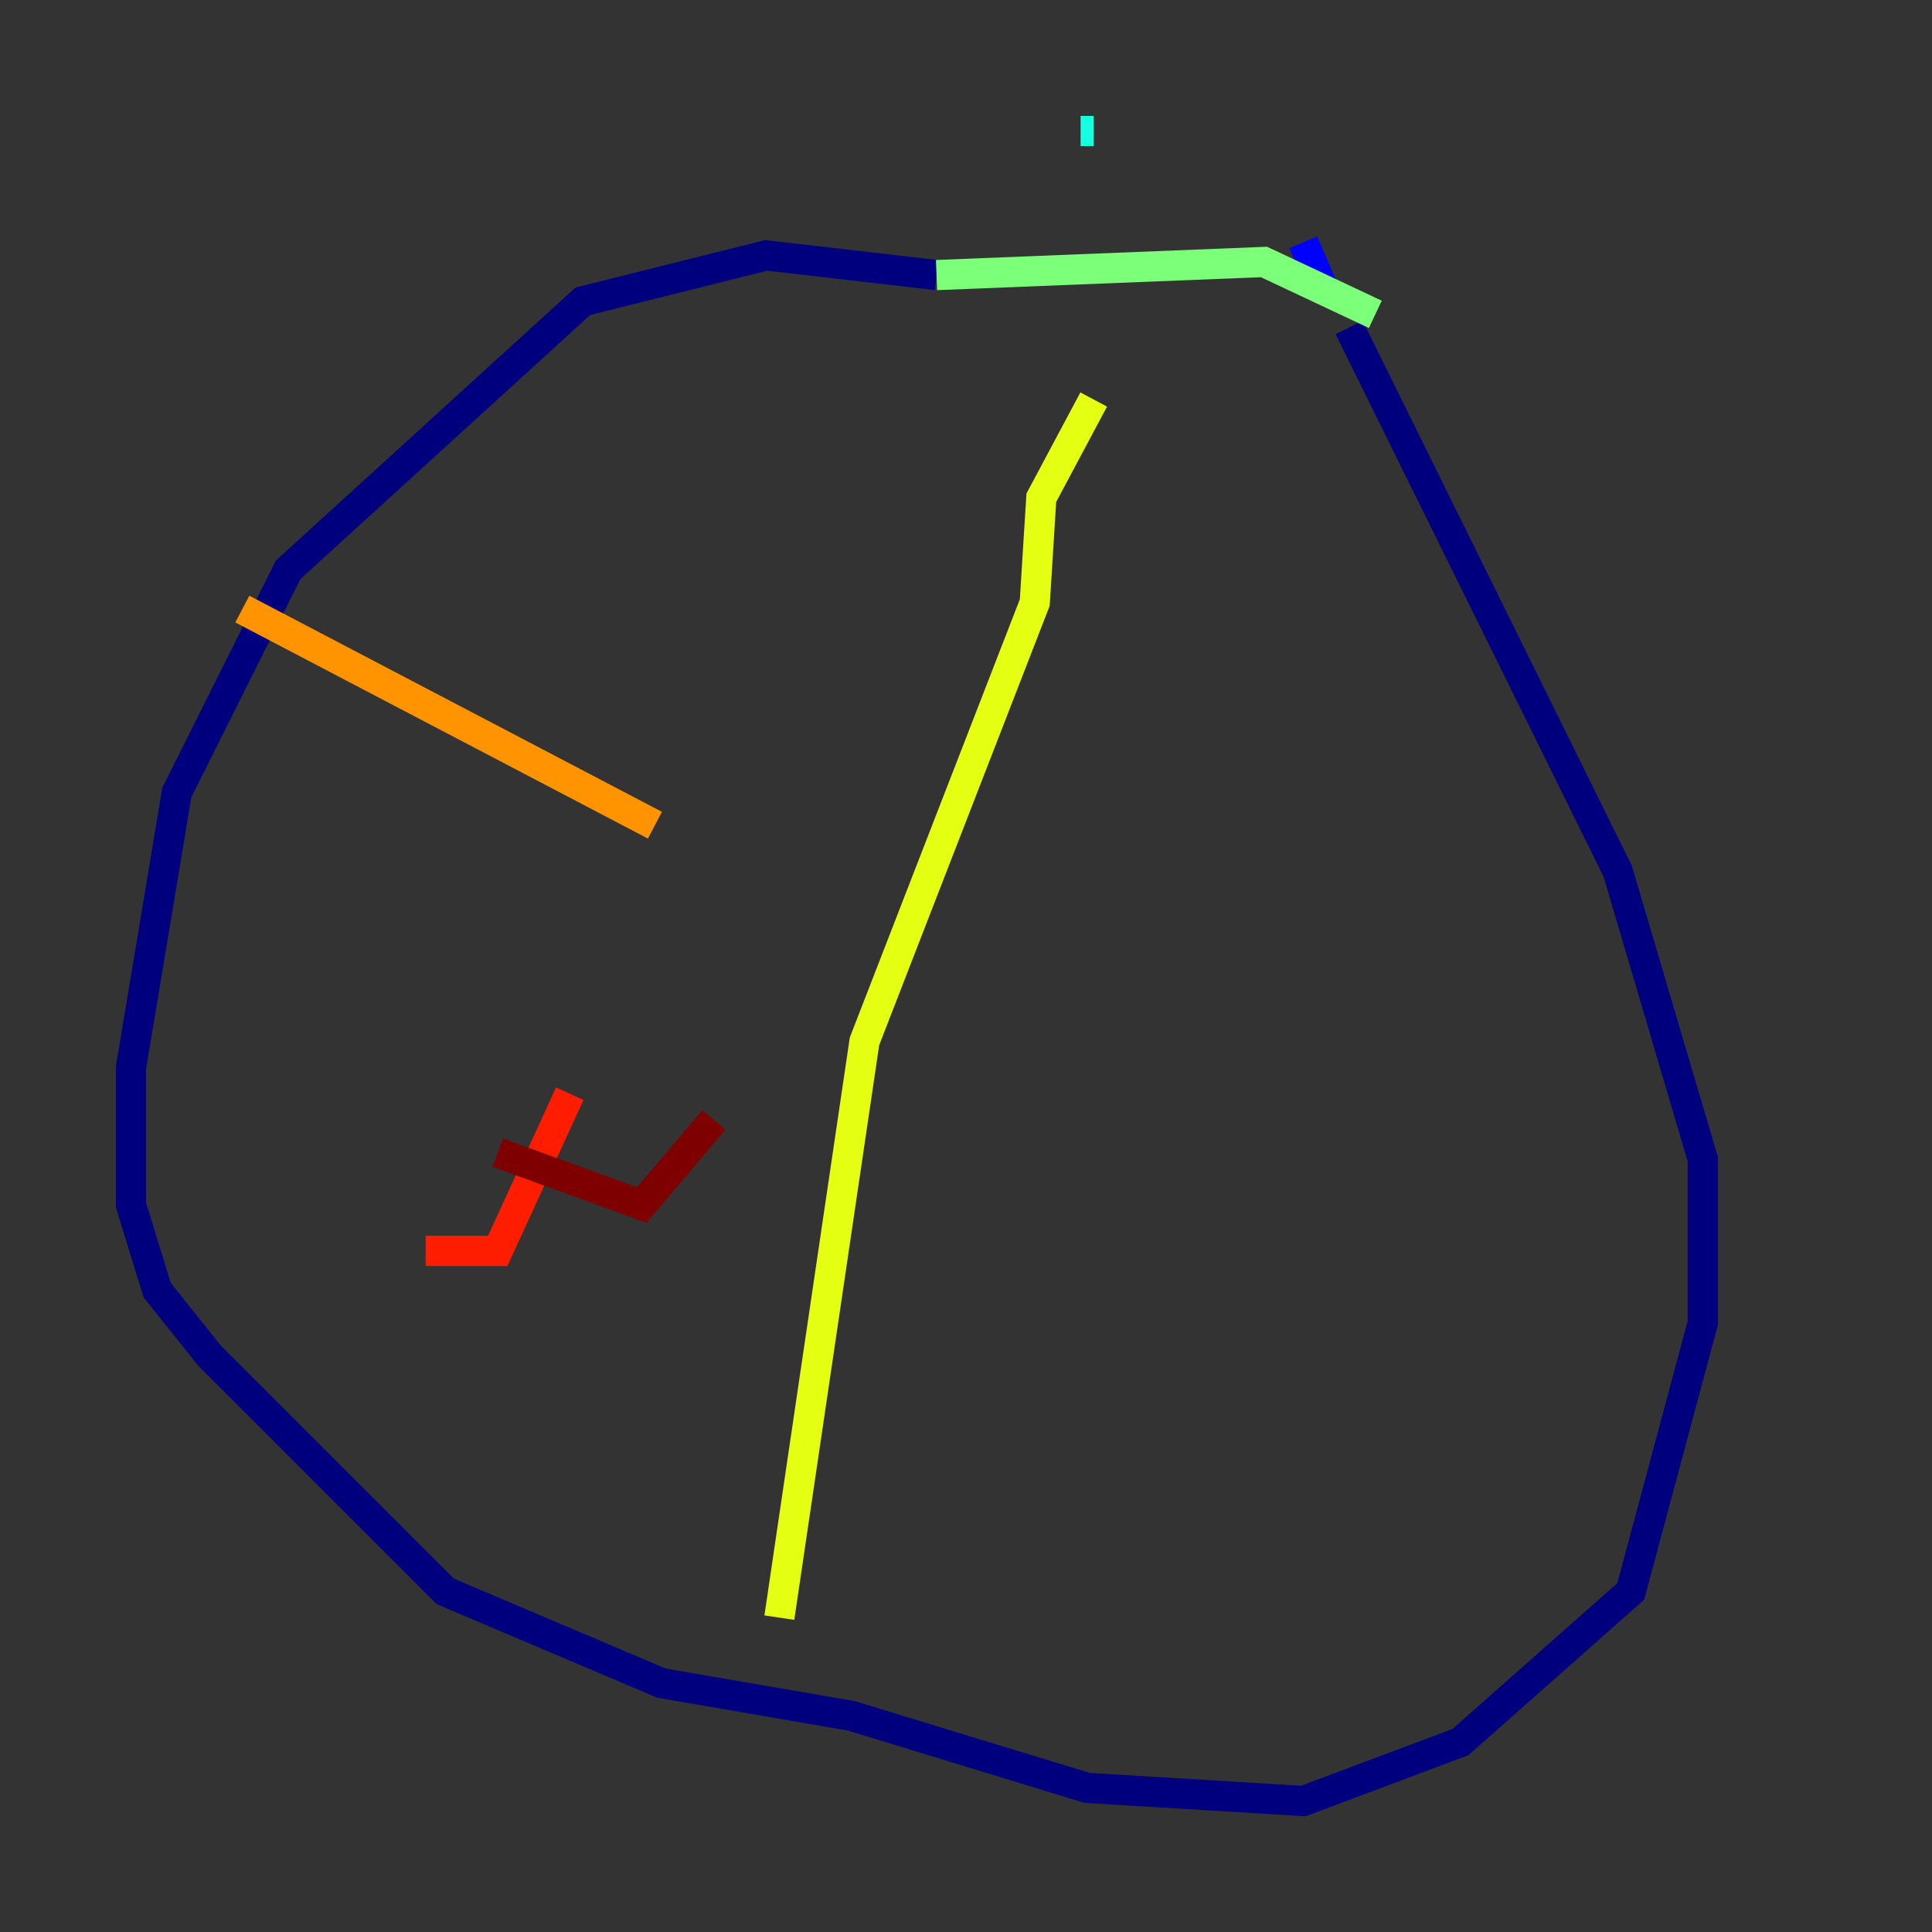 <?xml version="1.0" encoding="utf-8" ?>
<svg baseProfile="tiny" height="128" version="1.2" viewBox="0,0,128,128" width="128" xmlns="http://www.w3.org/2000/svg" xmlns:ev="http://www.w3.org/2001/xml-events" xmlns:xlink="http://www.w3.org/1999/xlink"><rect x="0" y="0" width="128" height="128" fill="#333333" stroke="none"/><defs /><polyline fill="none" points="62.047,18.224 50.766,16.922 38.617,19.959 19.091,37.749 11.715,52.502 8.678,70.725 8.678,79.837 10.414,85.478 13.885,89.817 29.505,105.437 43.824,111.512 56.407,113.681 72.027,118.454 86.346,119.322 96.759,115.417 108.041,105.437 112.814,87.647 112.814,76.8 107.173,57.709 89.383,21.695" stroke="#00007f" stroke-width="2" /><polyline fill="none" points="87.647,19.091 86.346,16.054" stroke="#0000ff" stroke-width="2" /><polyline fill="none" points="72.461,8.678 72.461,8.678" stroke="#0080ff" stroke-width="2" /><polyline fill="none" points="72.461,8.678 71.593,8.678" stroke="#15ffe1" stroke-width="2" /><polyline fill="none" points="62.047,18.224 83.742,17.356 91.119,20.827" stroke="#7cff79" stroke-width="2" /><polyline fill="none" points="72.461,26.468 68.99,32.976 68.556,39.919 57.275,68.99 51.634,107.173" stroke="#e4ff12" stroke-width="2" /><polyline fill="none" points="43.39,54.671 16.054,40.352" stroke="#ff9400" stroke-width="2" /><polyline fill="none" points="28.203,82.875 32.976,82.875 37.749,72.461" stroke="#ff1d00" stroke-width="2" /><polyline fill="none" points="32.976,76.366 42.522,79.837 47.295,74.197" stroke="#7f0000" stroke-width="2" /></svg>